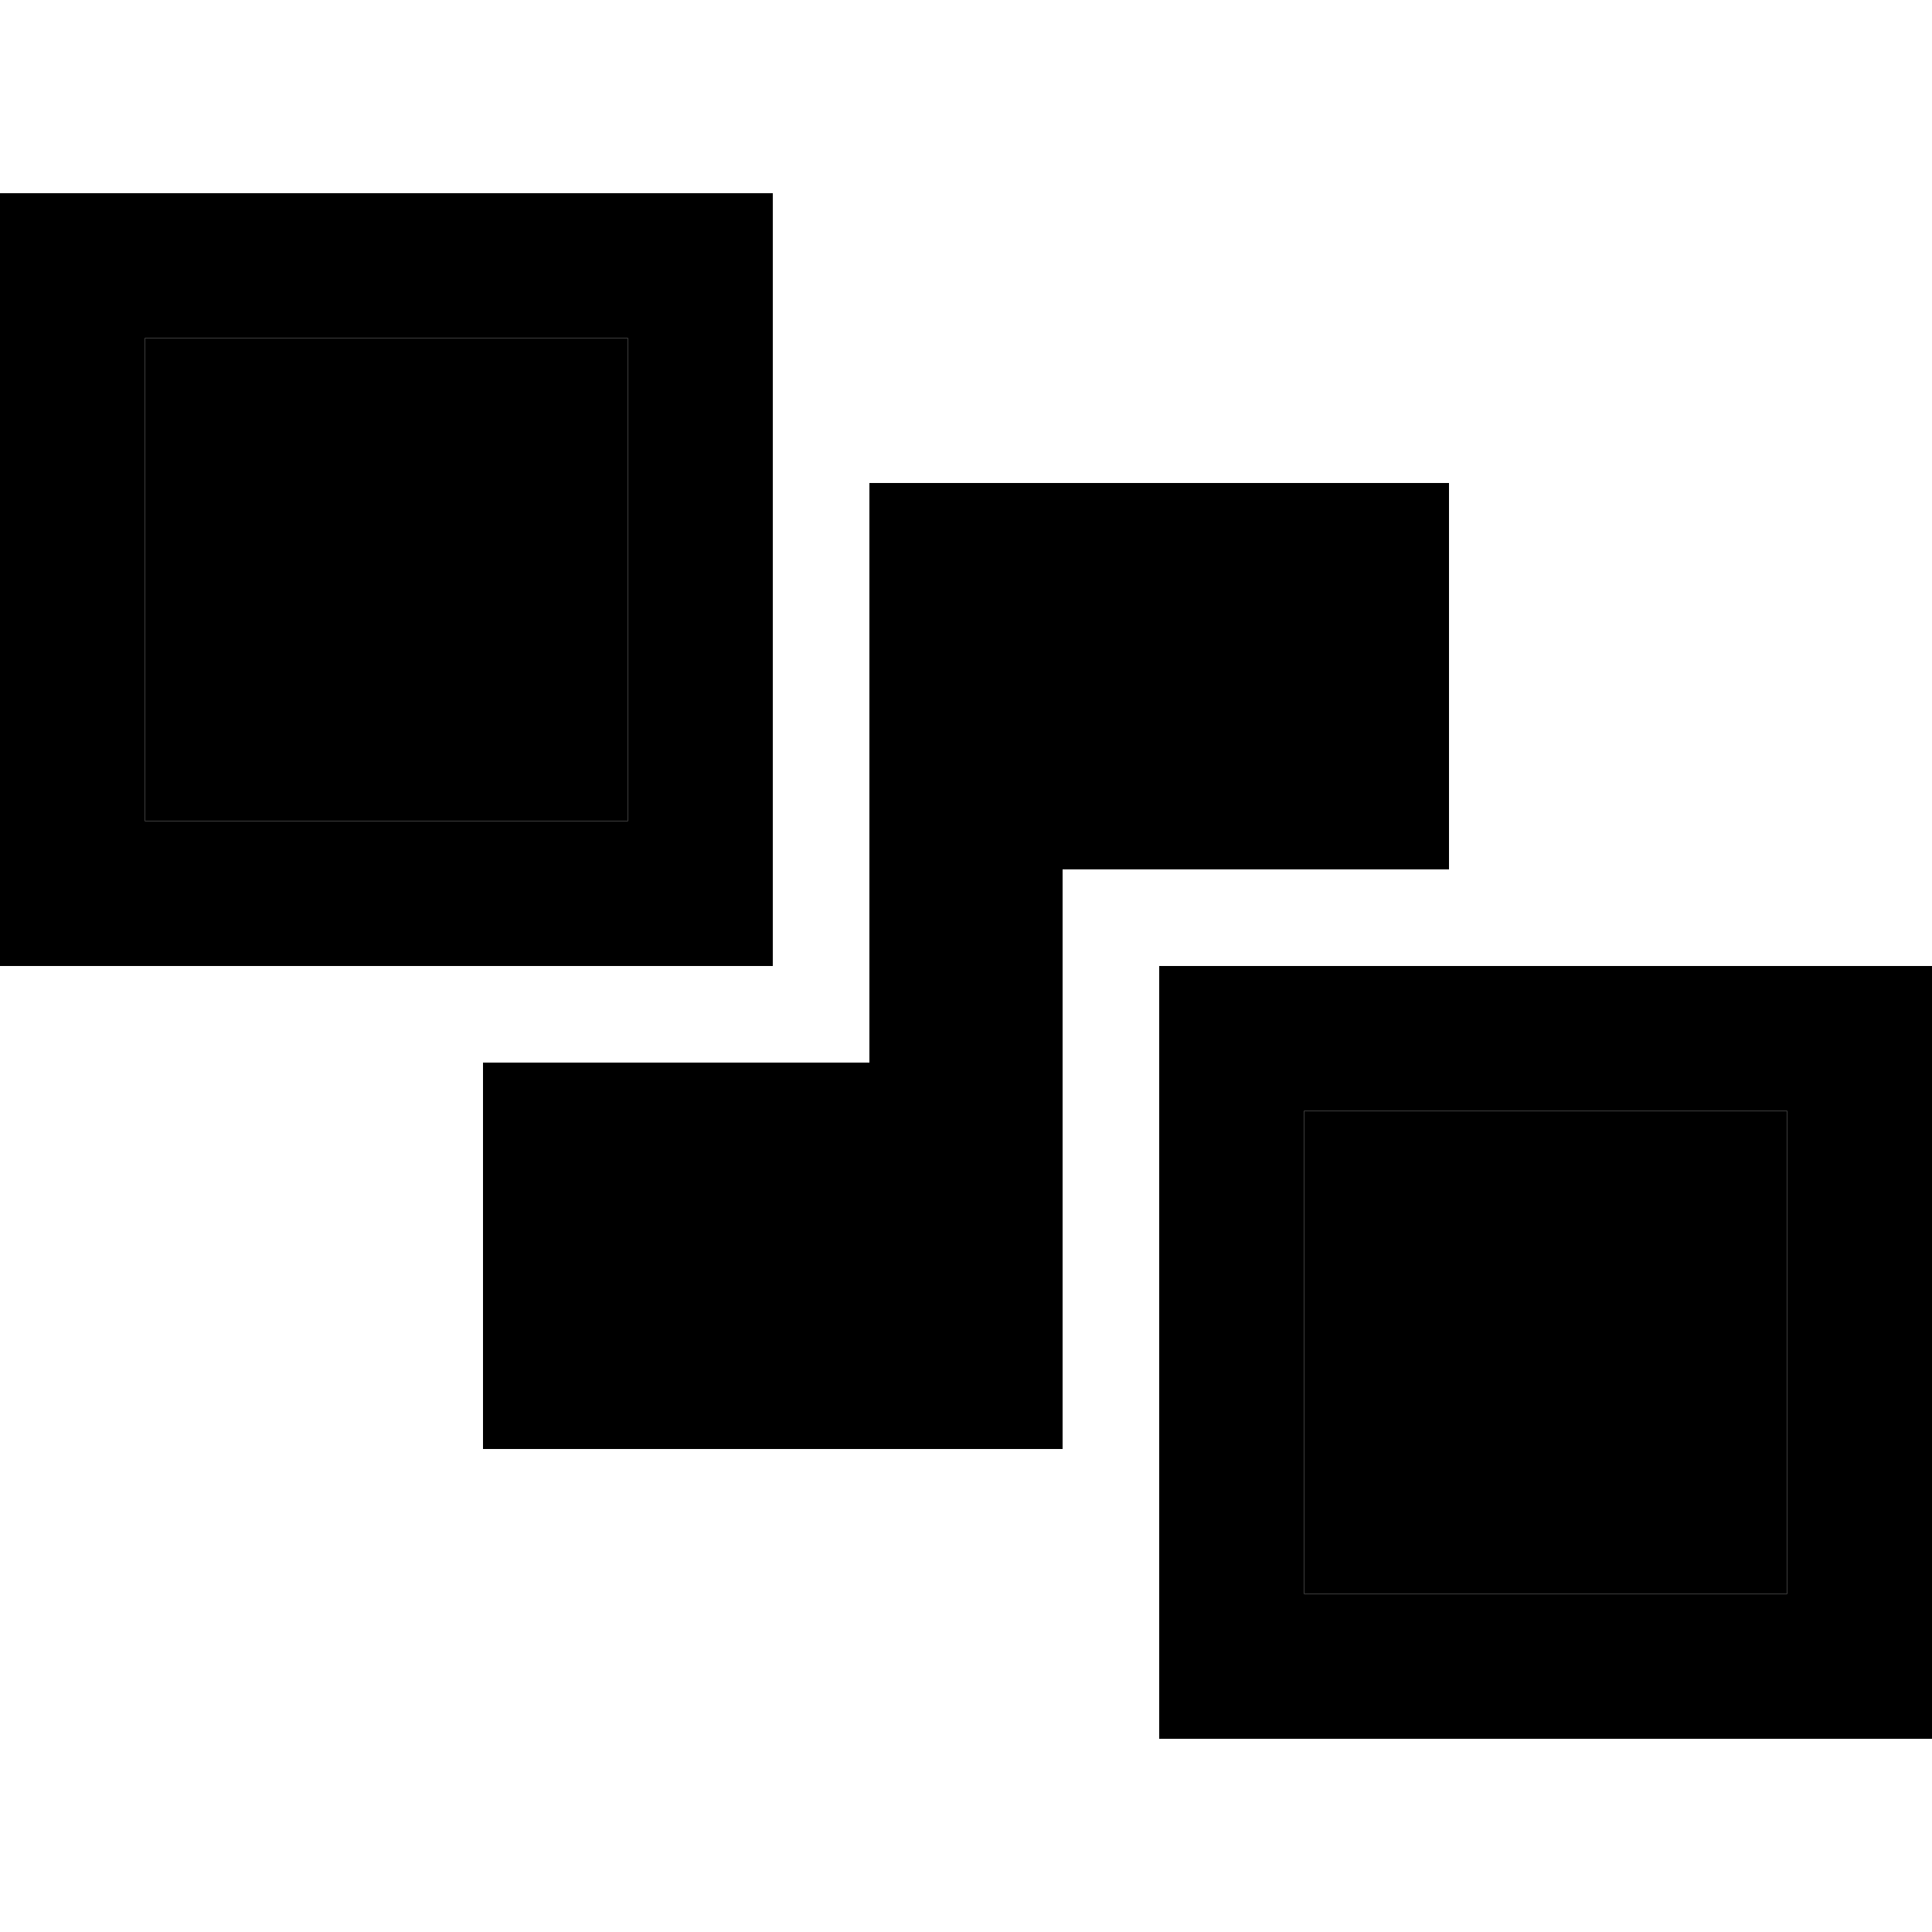 <svg xmlns="http://www.w3.org/2000/svg" width="24" height="24" viewBox="0 0 640 512"><path class="pr-icon-duotone-secondary" d="M48 48l0 160 160 0 0-160L48 48zM432 304l0 160 160 0 0-160-160 0z"/><path class="pr-icon-duotone-primary" d="M208 48l0 160L48 208 48 48l160 0zM48 0L0 0 0 48 0 208l0 48 48 0 160 0 48 0 0-48 0-160 0-48L208 0 48 0zM592 304l0 160-160 0 0-160 160 0zM432 256l-48 0 0 48 0 160 0 48 48 0 160 0 48 0 0-48 0-160 0-48-48 0-160 0zM160 288l0 128 192 0 0-160 0-32 32 0 96 0 0-128L288 96l0 160 0 32-32 0-96 0z"/></svg>